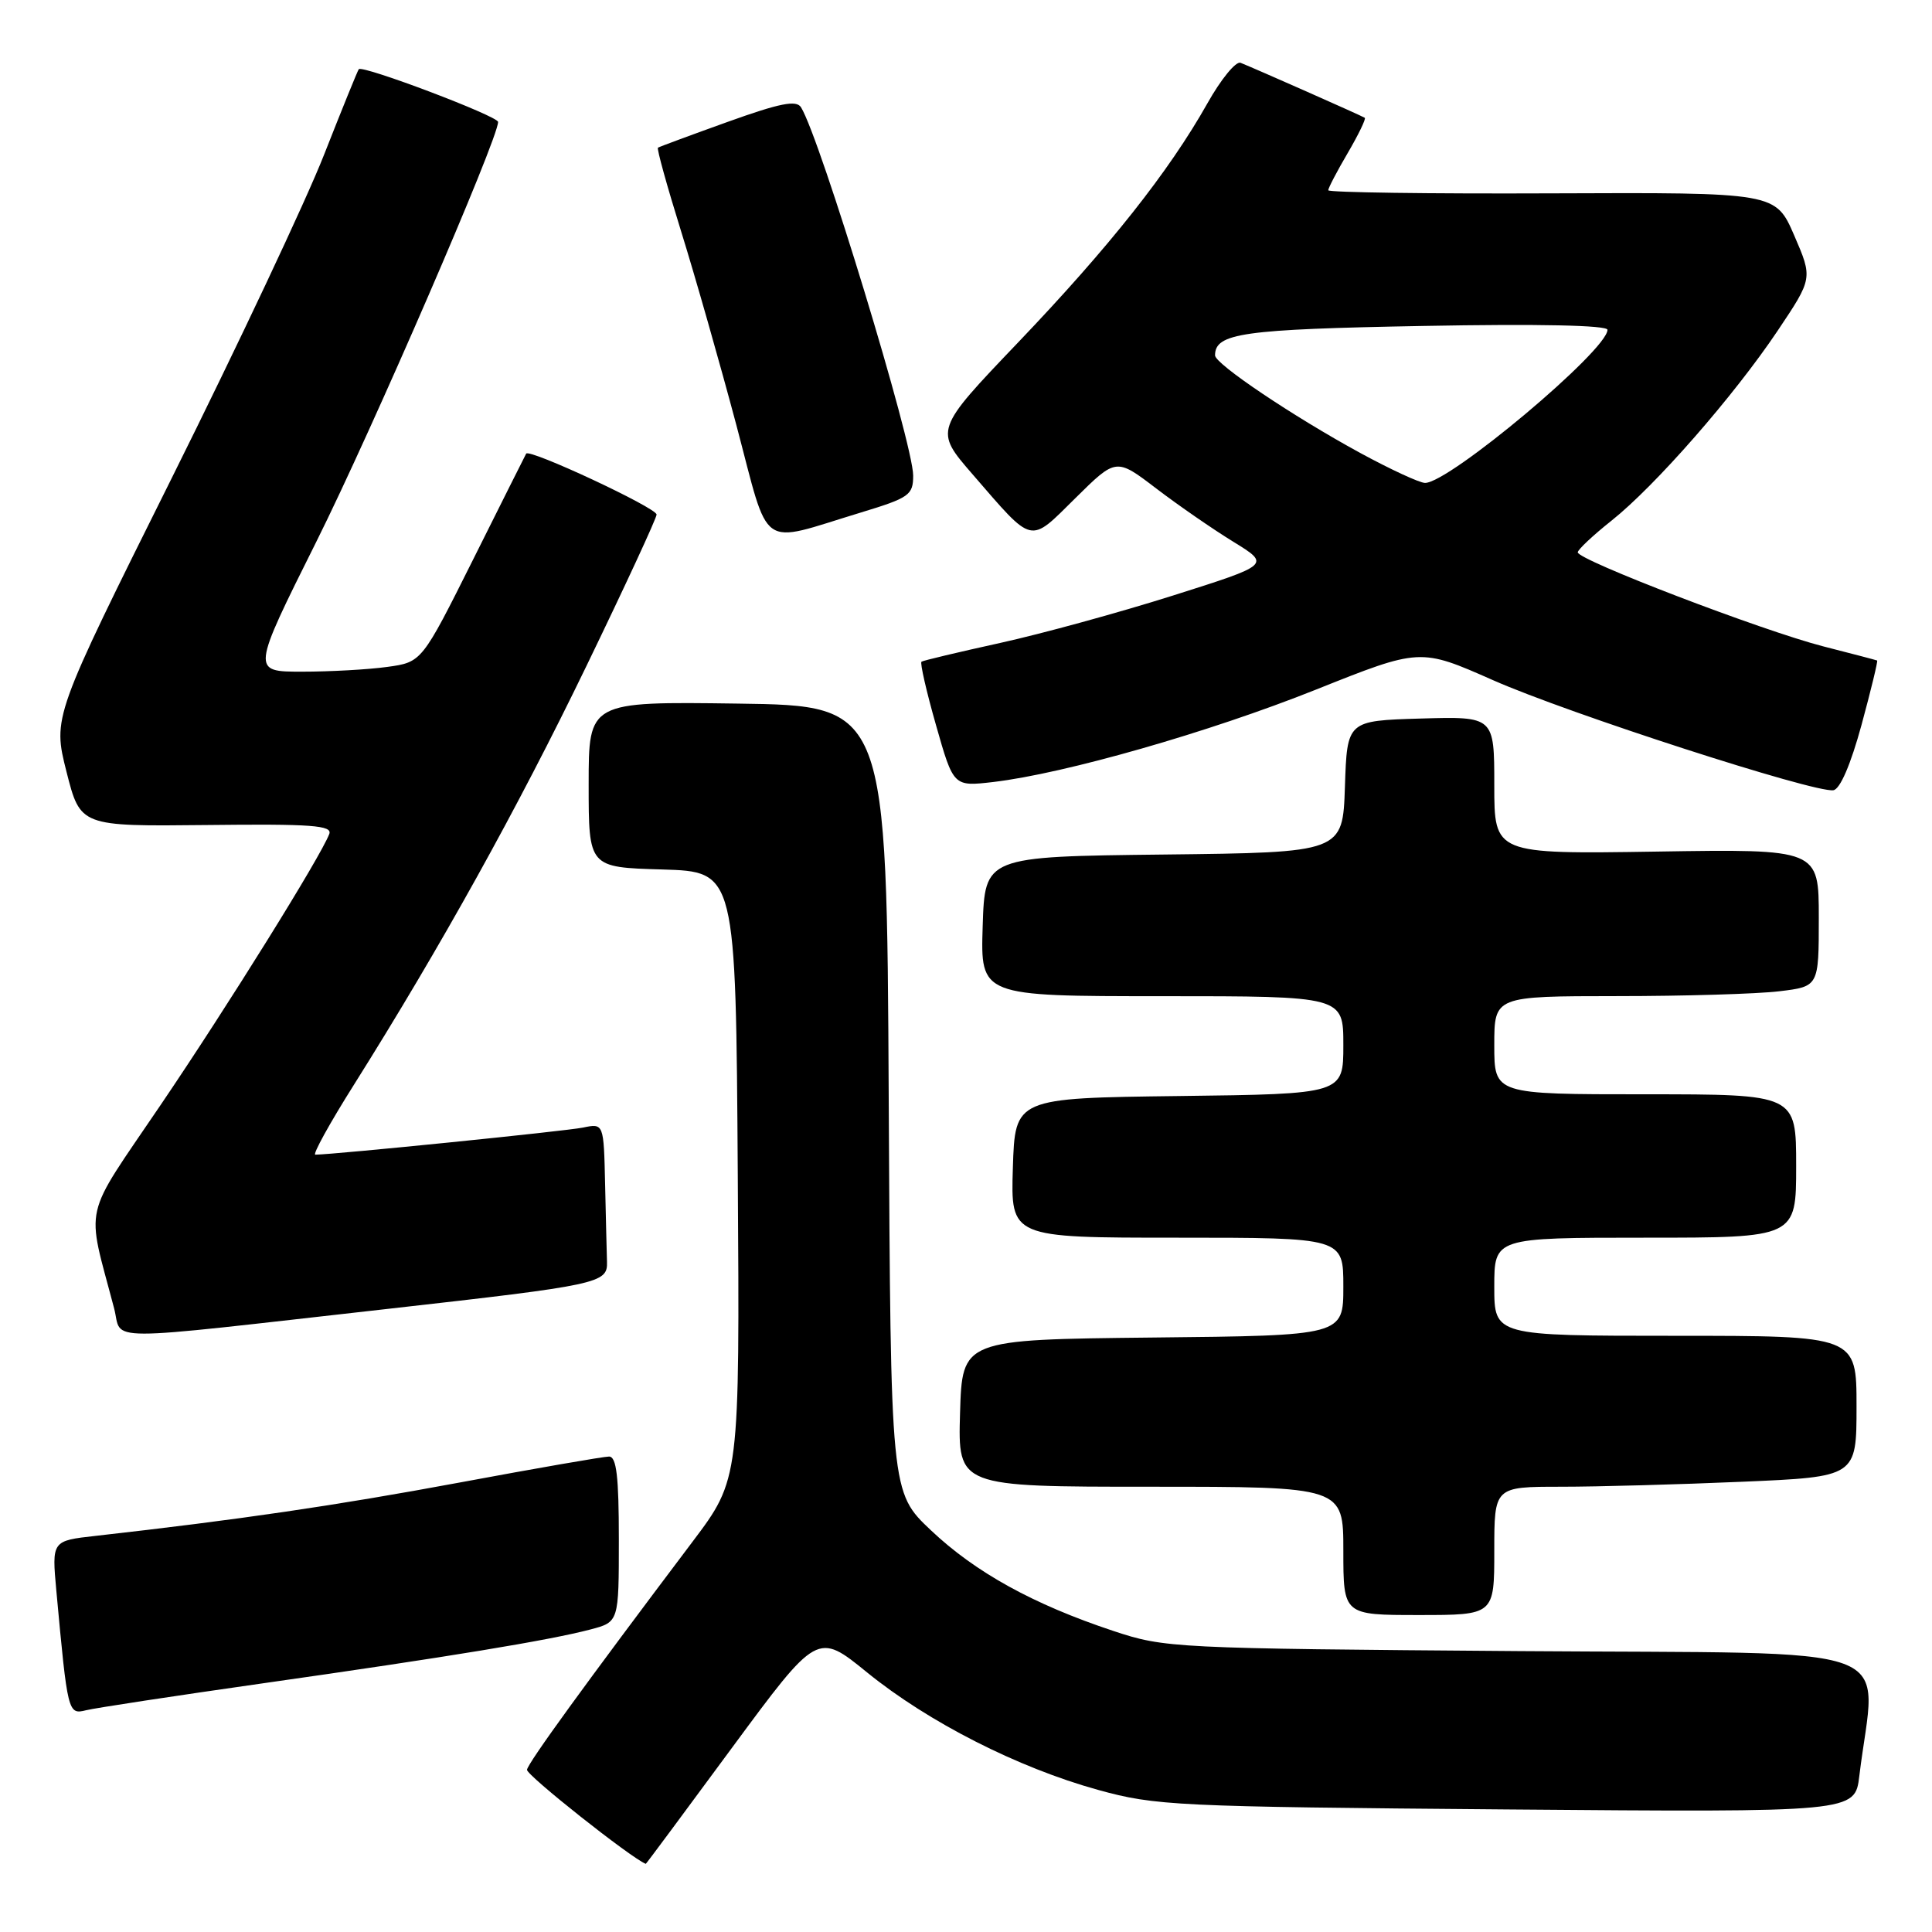 <?xml version="1.0" encoding="UTF-8" standalone="no"?>
<!DOCTYPE svg PUBLIC "-//W3C//DTD SVG 1.1//EN" "http://www.w3.org/Graphics/SVG/1.1/DTD/svg11.dtd" >
<svg xmlns="http://www.w3.org/2000/svg" xmlns:xlink="http://www.w3.org/1999/xlink" version="1.1" viewBox="0 0 256 256">
 <g >
 <path fill="currentColor"
d=" M 96.97 231.62 C 108.31 216.25 108.31 216.25 114.90 221.61 C 123.00 228.19 134.87 234.23 145.50 237.17 C 153.11 239.27 155.74 239.40 199.65 239.76 C 245.79 240.14 245.79 240.14 246.37 235.32 C 248.55 217.32 253.56 219.17 201.36 218.78 C 155.44 218.43 154.36 218.38 147.50 216.10 C 136.91 212.58 129.25 208.35 123.35 202.77 C 118.02 197.73 118.02 197.73 117.76 145.61 C 117.50 93.50 117.50 93.50 97.75 93.23 C 78.00 92.96 78.00 92.96 78.00 103.94 C 78.00 114.93 78.00 114.93 87.75 115.21 C 97.50 115.50 97.50 115.50 97.76 155.74 C 98.02 195.99 98.02 195.99 91.76 204.29 C 77.53 223.16 69.98 233.56 69.83 234.50 C 69.71 235.19 83.60 246.19 85.57 246.97 C 85.61 246.99 90.74 240.08 96.97 231.62 Z  M 35.03 223.02 C 59.23 219.58 72.74 217.36 78.25 215.91 C 82.00 214.92 82.00 214.92 82.00 203.96 C 82.00 195.64 81.69 193.00 80.70 193.00 C 79.99 193.00 71.06 194.55 60.86 196.45 C 44.38 199.51 31.60 201.38 12.68 203.51 C 6.86 204.16 6.86 204.16 7.47 210.83 C 8.96 226.98 9.01 227.21 11.39 226.62 C 12.58 226.32 23.22 224.70 35.03 223.02 Z  M 198.00 205.50 C 198.00 197.00 198.00 197.00 206.84 197.00 C 211.70 197.00 222.50 196.70 230.84 196.34 C 246.00 195.69 246.00 195.69 246.00 186.34 C 246.00 177.00 246.00 177.00 222.00 177.00 C 198.00 177.00 198.00 177.00 198.00 170.50 C 198.00 164.00 198.00 164.00 218.00 164.00 C 238.00 164.00 238.00 164.00 238.00 154.50 C 238.00 145.00 238.00 145.00 218.00 145.00 C 198.00 145.00 198.00 145.00 198.00 138.50 C 198.00 132.00 198.00 132.00 214.25 131.99 C 223.19 131.99 232.86 131.70 235.75 131.35 C 241.00 130.72 241.00 130.72 241.00 121.61 C 241.00 112.50 241.00 112.50 219.50 112.84 C 198.00 113.17 198.00 113.17 198.00 104.05 C 198.00 94.93 198.00 94.93 188.25 95.21 C 178.50 95.50 178.50 95.50 178.21 104.23 C 177.92 112.96 177.92 112.96 154.21 113.23 C 130.50 113.50 130.50 113.50 130.21 122.75 C 129.92 132.00 129.92 132.00 153.96 132.00 C 178.00 132.00 178.00 132.00 178.00 138.48 C 178.00 144.96 178.00 144.96 156.25 145.23 C 134.50 145.50 134.50 145.50 134.21 154.75 C 133.92 164.00 133.92 164.00 155.96 164.00 C 178.00 164.00 178.00 164.00 178.00 170.48 C 178.00 176.97 178.00 176.97 152.75 177.23 C 127.50 177.50 127.50 177.50 127.21 187.25 C 126.93 197.00 126.93 197.00 152.46 197.00 C 178.00 197.00 178.00 197.00 178.00 205.50 C 178.00 214.00 178.00 214.00 188.00 214.00 C 198.00 214.00 198.00 214.00 198.00 205.50 Z  M 51.50 173.42 C 79.44 170.27 80.52 170.04 80.43 167.21 C 80.39 165.99 80.28 161.36 80.18 156.92 C 80.00 148.84 80.00 148.84 77.25 149.41 C 75.00 149.88 44.27 152.98 41.78 153.00 C 41.39 153.00 43.68 148.84 46.89 143.75 C 58.38 125.48 68.55 107.17 77.69 88.28 C 82.81 77.70 87.00 68.66 87.00 68.18 C 87.00 67.29 70.13 59.41 69.72 60.11 C 69.60 60.32 66.44 66.63 62.70 74.12 C 55.89 87.74 55.89 87.74 51.31 88.37 C 48.78 88.72 43.71 89.00 40.02 89.00 C 33.32 89.00 33.32 89.00 41.93 71.75 C 49.30 56.98 66.00 18.41 66.00 16.16 C 66.00 15.39 48.04 8.59 47.54 9.17 C 47.39 9.35 45.32 14.45 42.94 20.50 C 40.57 26.55 31.50 45.79 22.80 63.26 C 6.98 95.02 6.98 95.02 8.81 102.26 C 10.65 109.50 10.65 109.50 27.41 109.32 C 41.32 109.16 44.07 109.37 43.63 110.51 C 42.47 113.55 30.19 133.28 21.28 146.42 C 10.79 161.91 11.41 159.23 15.12 173.36 C 16.29 177.82 12.44 177.81 51.50 173.42 Z  M 246.66 96.06 C 247.92 91.42 248.85 87.57 248.73 87.52 C 248.60 87.46 245.40 86.62 241.60 85.65 C 233.51 83.57 208.97 74.17 209.06 73.18 C 209.09 72.81 211.10 70.92 213.52 69.00 C 219.32 64.39 229.75 52.47 235.55 43.82 C 240.20 36.88 240.20 36.88 237.74 31.19 C 235.27 25.50 235.27 25.50 205.64 25.62 C 189.34 25.69 176.00 25.50 176.00 25.21 C 176.00 24.92 177.16 22.69 178.59 20.26 C 180.01 17.83 181.02 15.74 180.84 15.61 C 180.47 15.35 166.24 9.06 164.38 8.32 C 163.76 8.08 161.78 10.50 159.99 13.69 C 154.89 22.74 147.00 32.71 134.91 45.37 C 123.80 57.00 123.80 57.00 128.88 62.86 C 137.03 72.26 136.32 72.10 142.50 66.00 C 147.89 60.67 147.89 60.67 153.20 64.72 C 156.11 66.94 160.72 70.13 163.43 71.79 C 168.35 74.82 168.35 74.82 155.43 78.91 C 148.32 81.16 138.00 83.99 132.50 85.20 C 127.00 86.41 122.32 87.52 122.10 87.68 C 121.89 87.83 122.75 91.62 124.03 96.10 C 126.34 104.23 126.34 104.23 131.61 103.62 C 141.10 102.50 160.24 97.02 174.34 91.39 C 188.18 85.86 188.18 85.86 197.84 90.13 C 207.84 94.55 240.41 105.08 242.93 104.71 C 243.82 104.58 245.23 101.30 246.66 96.06 Z  M 114.04 67.92 C 120.49 65.96 121.00 65.60 121.00 63.01 C 121.00 58.78 108.68 18.31 106.14 14.22 C 105.53 13.23 103.35 13.66 96.42 16.15 C 91.52 17.91 87.36 19.45 87.18 19.57 C 87.01 19.70 88.39 24.68 90.25 30.65 C 92.11 36.62 95.40 48.17 97.57 56.32 C 102.07 73.28 100.36 72.07 114.04 67.92 Z  M 180.22 60.01 C 171.29 55.14 161.00 48.22 161.00 47.09 C 161.00 44.14 164.63 43.63 188.57 43.19 C 203.95 42.90 213.00 43.10 213.00 43.70 C 213.00 46.41 192.00 64.02 188.82 63.99 C 188.09 63.98 184.23 62.19 180.22 60.01 Z "/>
</g>
</svg>